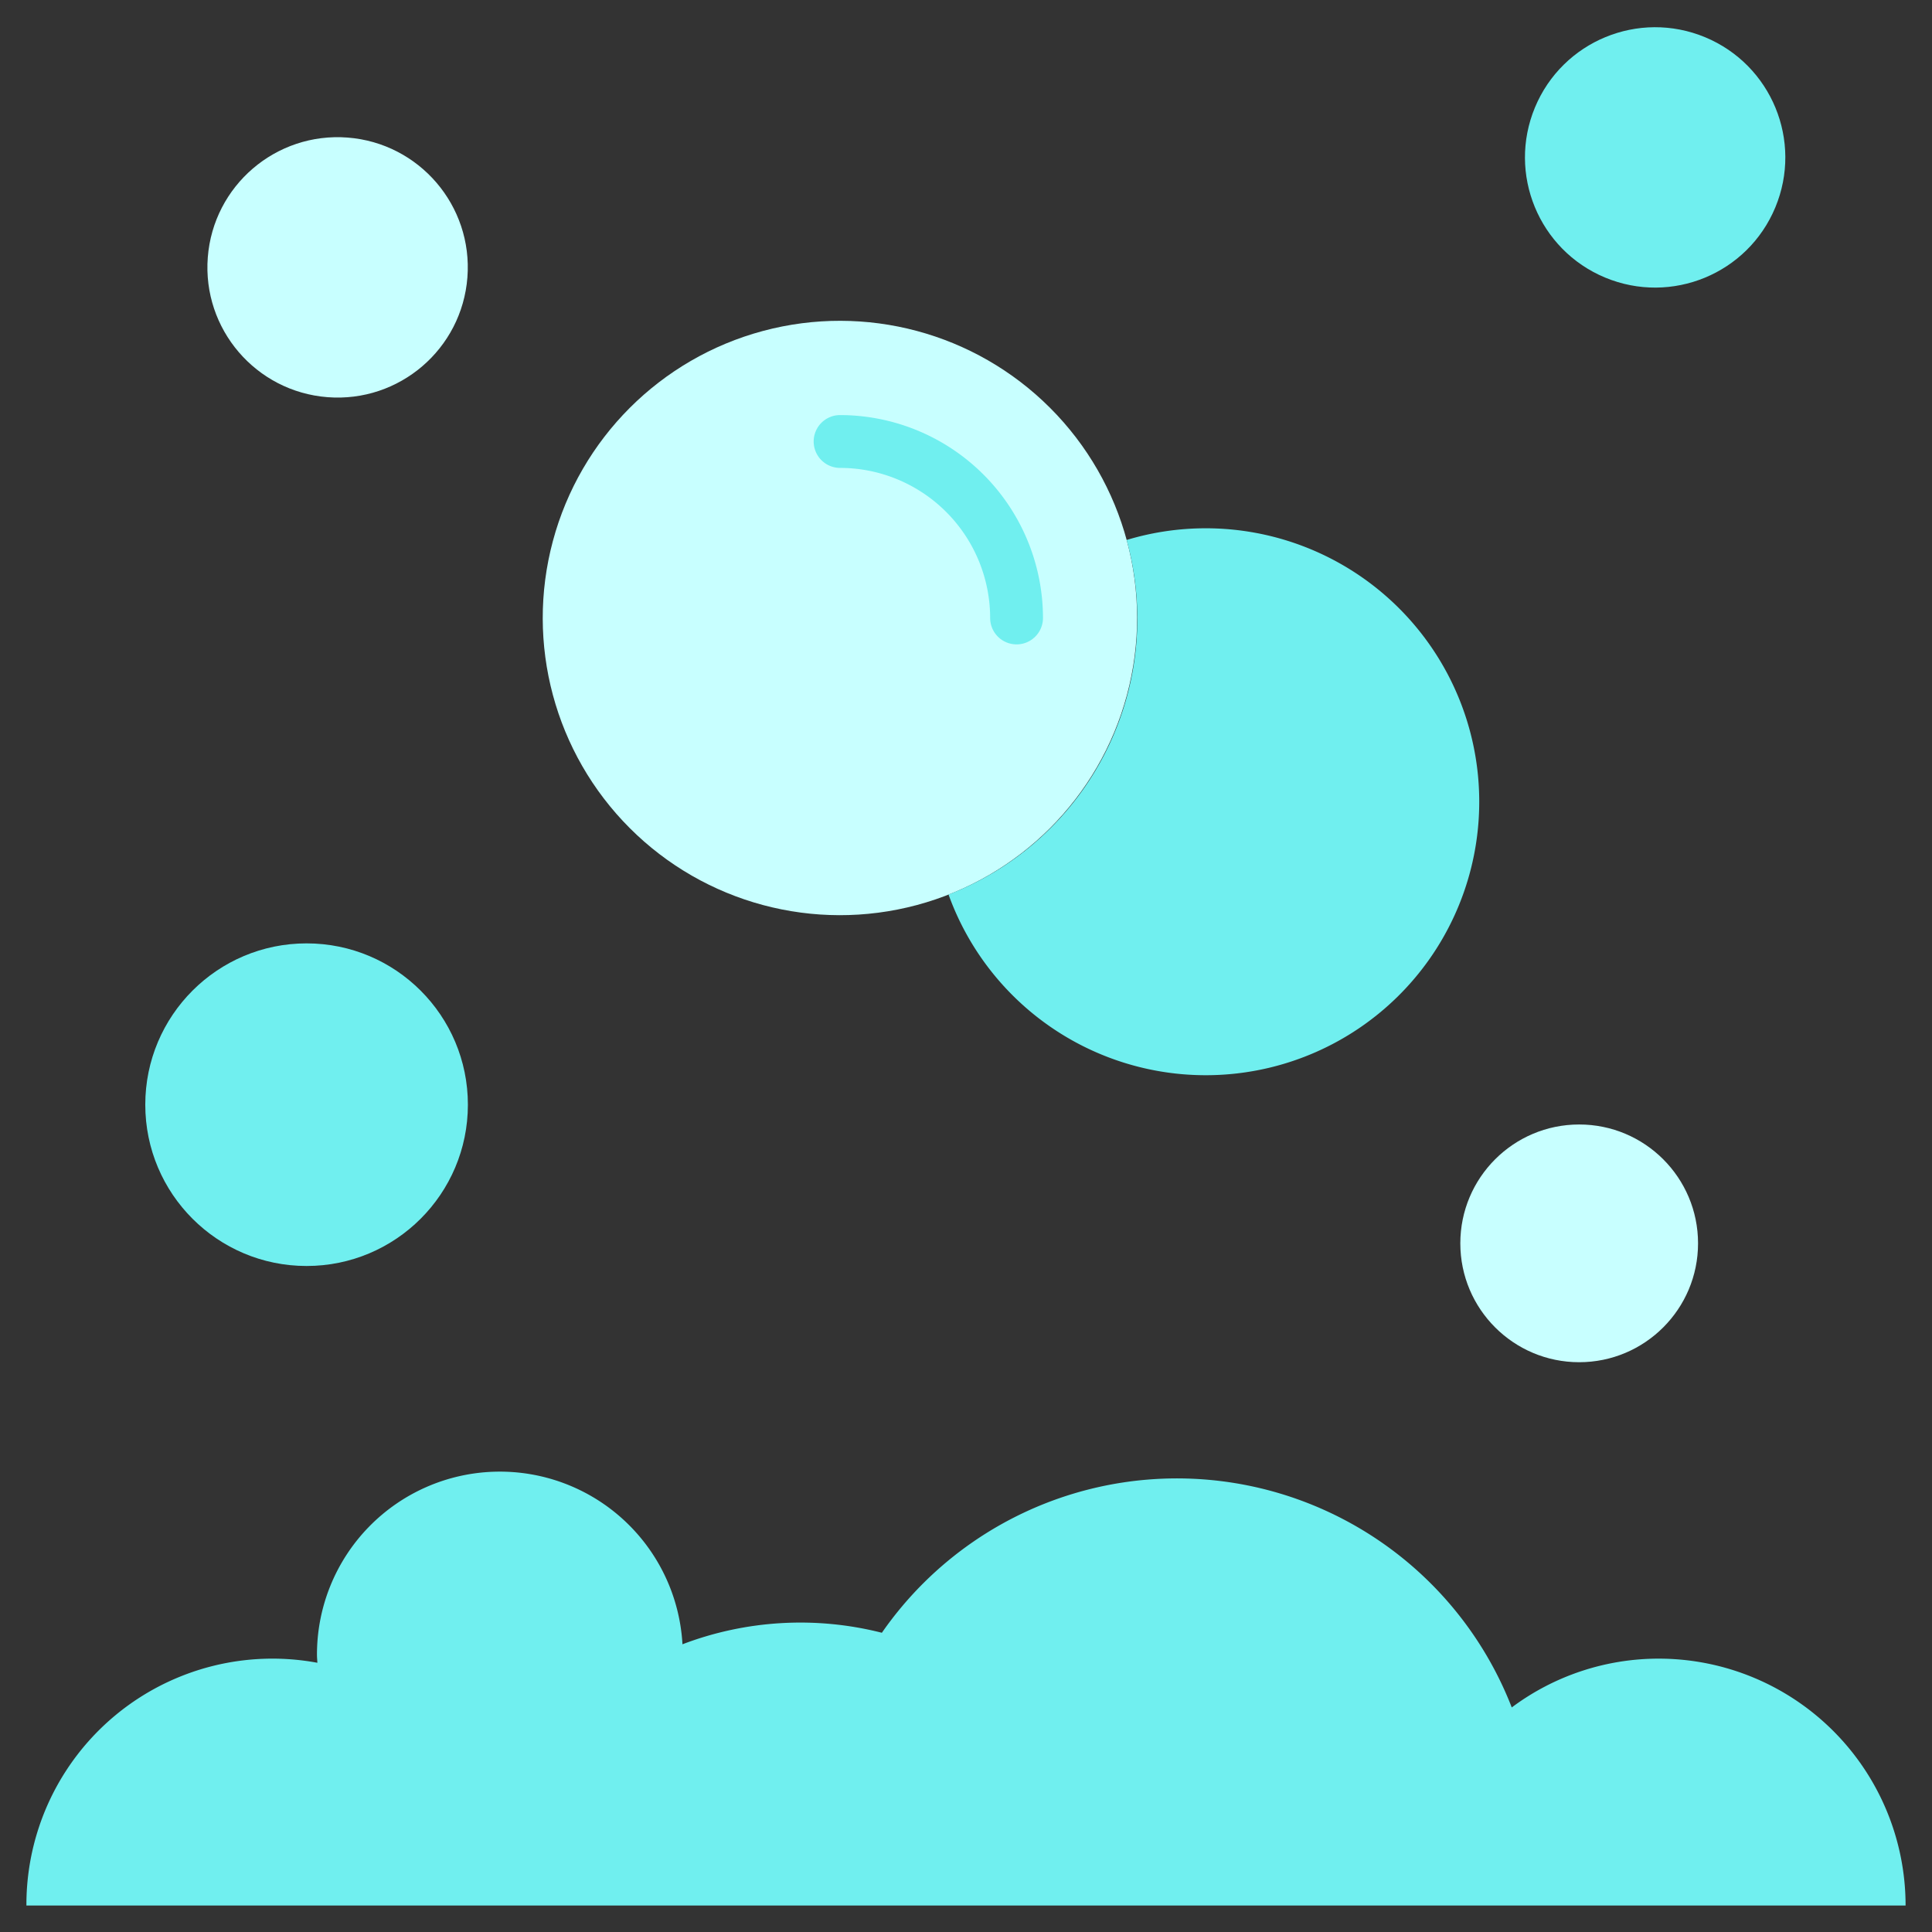 <svg height="512" viewBox="0 0 128 128" width="512" xmlns="http://www.w3.org/2000/svg"><rect x="0" y="0" width="128" height="128" fill="#333333" stroke="none"/><path d="m109.892 109.889a16.263 16.263 0 0 0 -9.734 3.233 23.8 23.8 0 0 0 -41.732-4.947 21.935 21.935 0 0 0 -13.211.763 12.117 12.117 0 0 0 -24.215.687c0 .182.019.359.027.538a16.3 16.3 0 0 0 -19.277 16.084h124.5a16.358 16.358 0 0 0 -16.358-16.358z" fill="#70efef"/><circle cx="104.625" cy="82.375" fill="#c8ffff" r="7.875"/><circle cx="55.658" cy="40.942" fill="#c8ffff" r="19.692" transform="matrix(.707 -.707 .707 .707 -12.649 51.348)"/><g fill="#70efef"><path d="m67.35 42.692a1.75 1.75 0 0 1 -1.75-1.75 9.953 9.953 0 0 0 -9.942-9.942 1.75 1.75 0 0 1 0-3.5 13.457 13.457 0 0 1 13.442 13.442 1.75 1.75 0 0 1 -1.75 1.75z"/><path d="m79.875 35a18.081 18.081 0 0 0 -5.233.775 19.594 19.594 0 0 1 -11.8 23.489 18.118 18.118 0 1 0 17.033-24.264z"/><circle cx="20.312" cy="73.188" r="10.687"/><circle cx="109.626" cy="10.374" r="8.626" transform="matrix(.384 -.923 .923 .384 57.986 107.63)"/></g><circle cx="22.374" cy="17.72" fill="#c8ffff" r="8.626" transform="matrix(.077 -.997 .997 .077 2.977 38.657)"/></svg>